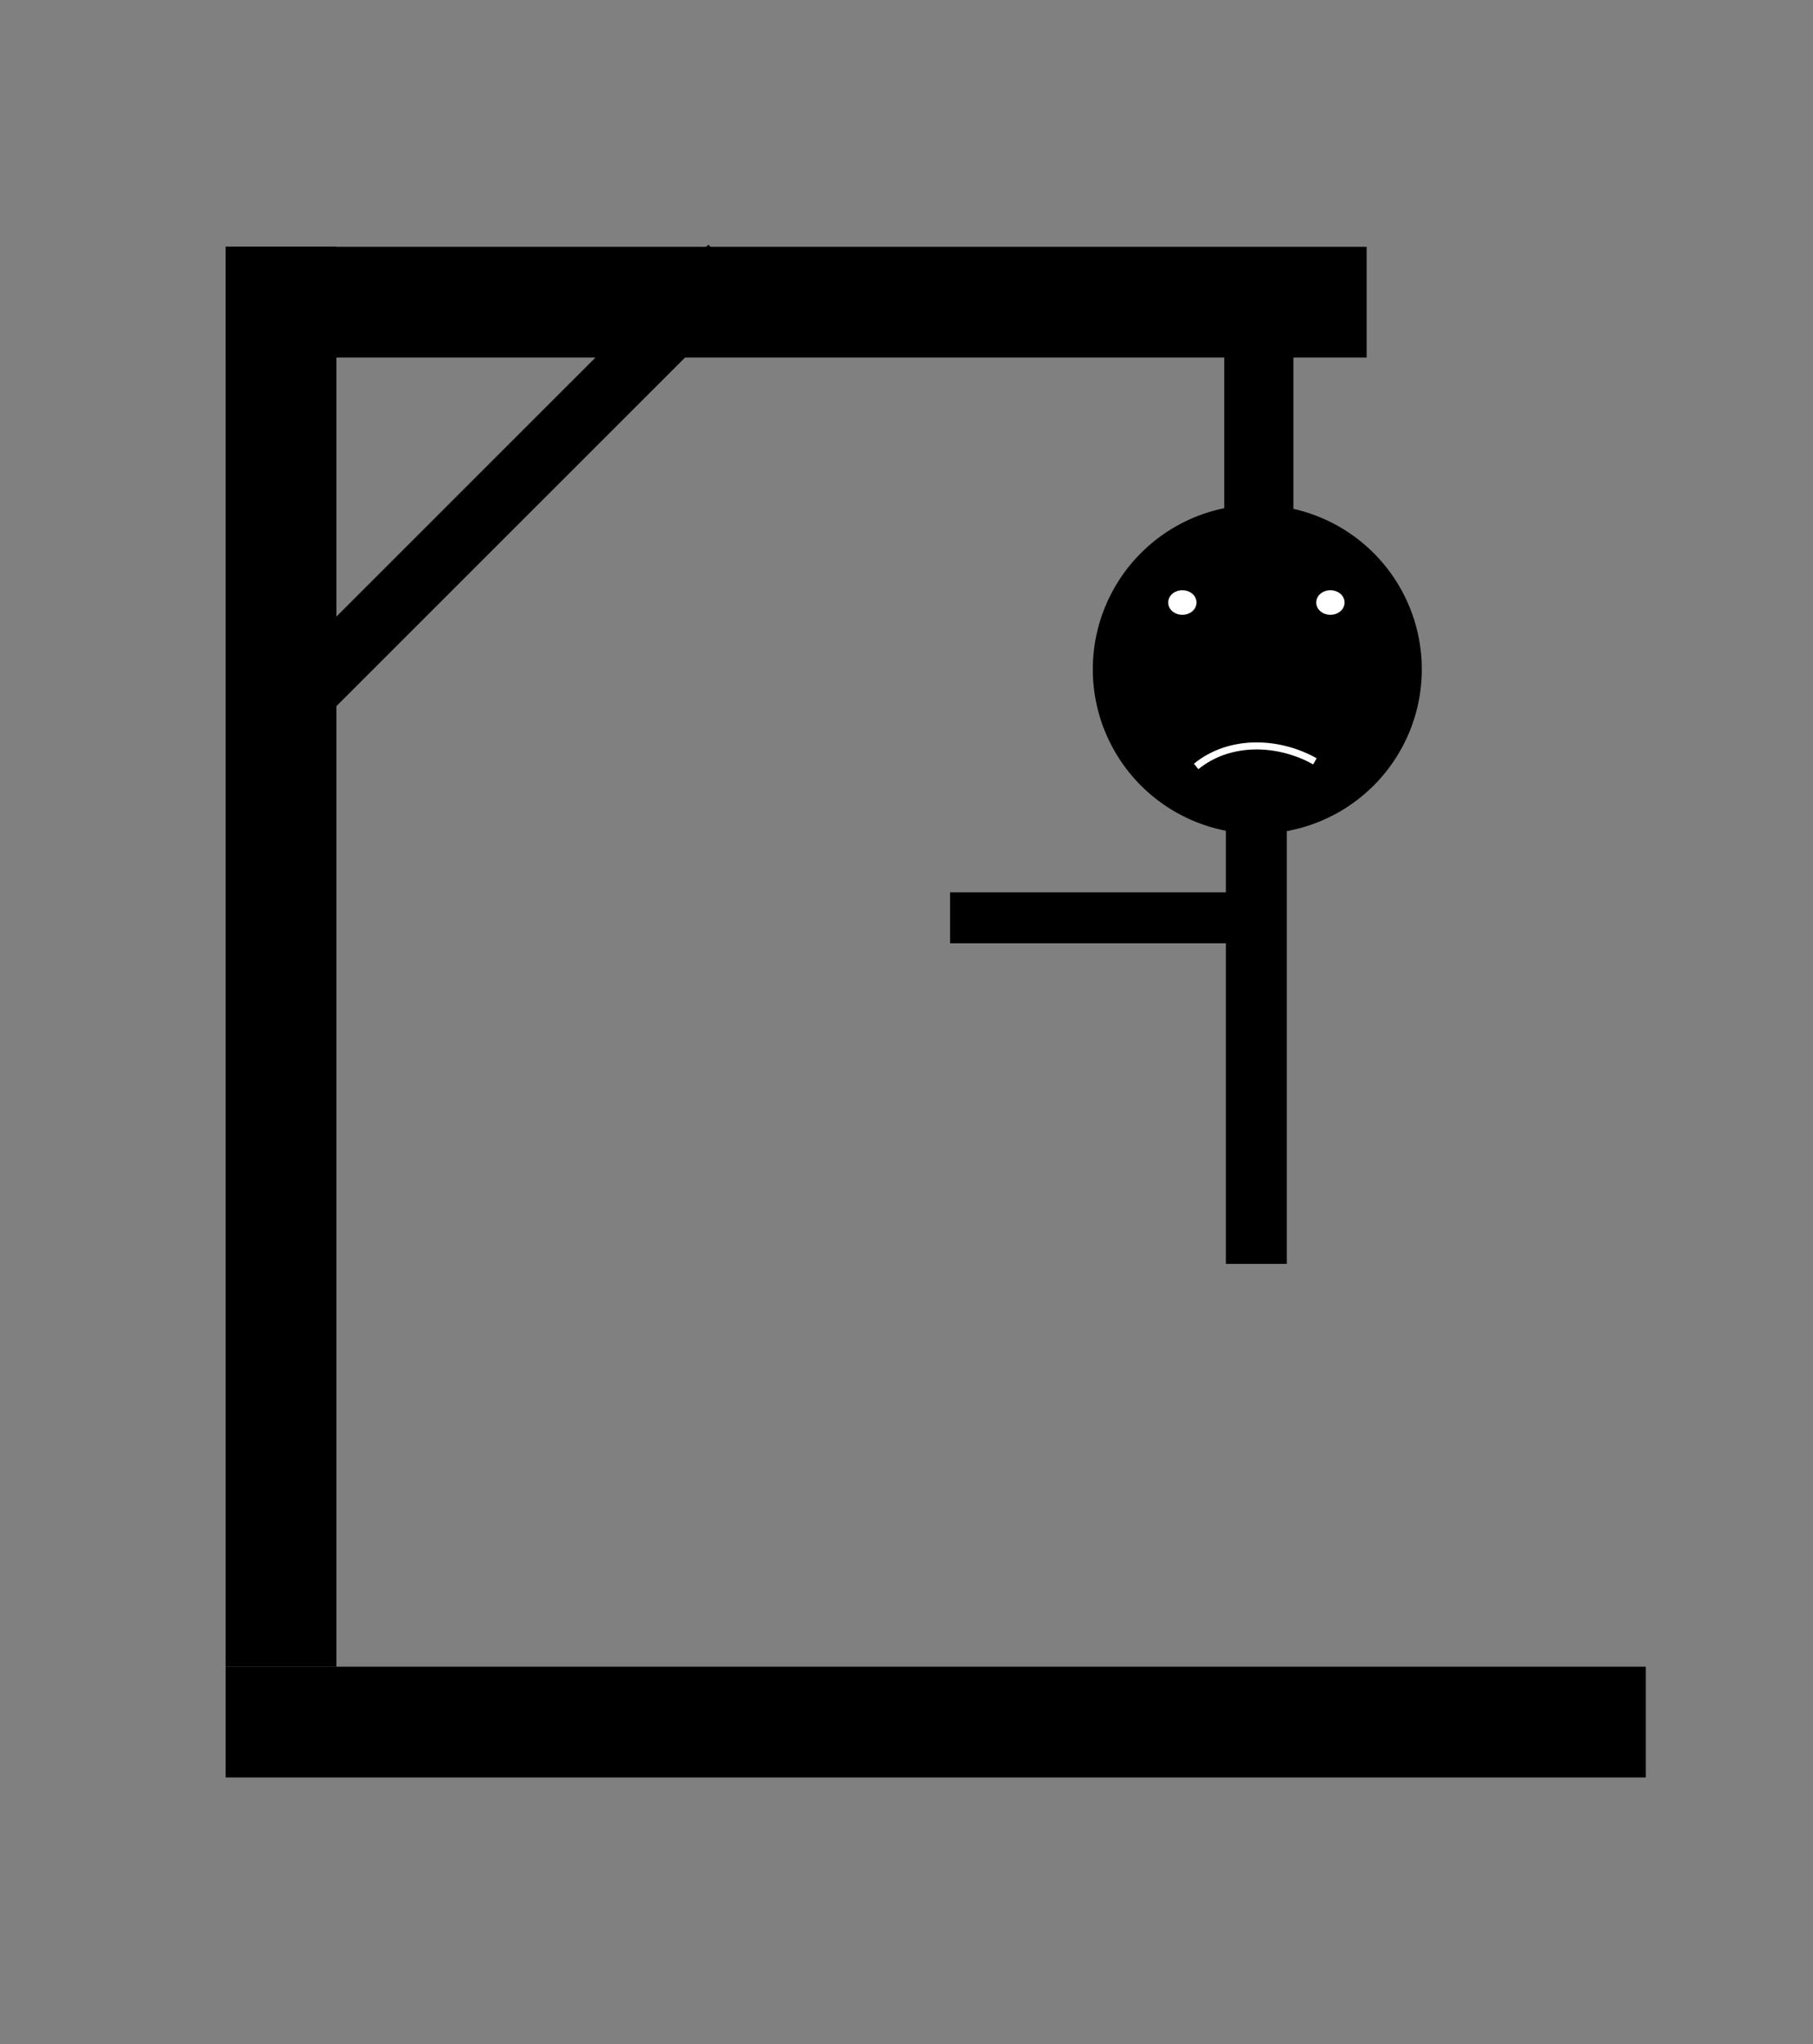 <svg xmlns:dc="http://purl.org/dc/elements/1.1/" xmlns:cc="http://creativecommons.org/ns#" xmlns:rdf="http://www.w3.org/1999/02/22-rdf-syntax-ns#" xmlns:svg="http://www.w3.org/2000/svg" xmlns="http://www.w3.org/2000/svg" xmlns:sodipodi="http://sodipodi.sourceforge.net/DTD/sodipodi-0.dtd" xmlns:inkscape="http://www.inkscape.org/namespaces/inkscape" width="257.143" height="290" id="svg2" version="1.1" inkscape:version="0.48.0 r9654" sodipodi:docname="penjat11.svg">
    <rect width="100%" height="100%" fill="#808080" stroke="none"/>
    <defs id="defs4"/>
    <sodipodi:namedview id="base" pagecolor="#ffffff" bordercolor="#666666" borderopacity="1.0" inkscape:pageopacity="0.0" inkscape:pageshadow="2" inkscape:zoom="1.4142136" inkscape:cx="115.83562" inkscape:cy="203.78709" inkscape:document-units="px" inkscape:current-layer="capa1" showgrid="false" fit-margin-top="0" fit-margin-left="0" fit-margin-right="0" fit-margin-bottom="0" inkscape:window-width="1366" inkscape:window-height="691" inkscape:window-x="0" inkscape:window-y="24" inkscape:window-maximized="1"/>
    <g inkscape:label="Capa 1" inkscape:groupmode="layer" id="capa1" transform="translate(-140,-375.219)">
        <rect style="fill:#000000;fill-opacity:1;stroke:none" id="rect2985" width="201.429" height="15.714" x="172" y="611.648"/>
        <rect y="172" x="-611.648" height="15.714" width="201.429" id="rect3818" style="fill:#000000;fill-opacity:1;stroke:none" transform="matrix(0,-1,1,0,0,0)"/>
        <rect y="410.232" x="172" height="15.714" width="161.831" id="rect3839" style="fill:#000000;fill-opacity:1;stroke:none"/>
        <rect y="459.968" x="-212.409" height="8.988" width="92.557" id="rect3839-7" style="fill:#000000;fill-opacity:1;stroke:none" transform="matrix(0.707,-0.707,0.707,0.707,0,0)"/>
        <rect y="313.644" x="-458.342" height="9.802" width="40.915" id="rect3818-8" style="fill:#000000;fill-opacity:1;stroke:none" transform="matrix(0,-1,1,0,0,0)"/>
        <path sodipodi:type="arc" style="fill:#000000;fill-opacity:1;stroke:none" id="path3980" sodipodi:cx="185.26198" sodipodi:cy="117.46594" sodipodi:rx="27.577164" sodipodi:ry="27.577164" d="m 212.839,117.466 a 27.577,27.577 0 1 1 -55.154,0 27.577,27.577 0 1 1 55.154,0 z" transform="matrix(0.846,0,0,0.846,161.595,370.789)"/>
        <rect y="313.869" x="-554.509" height="8.643" width="71.321" id="rect3818-88" style="fill:#000000;fill-opacity:1;stroke:none" transform="matrix(0,-1,1,0,0,0)"/>


        <rect y="501.799" x="274.752" height="7.229" width="43.744" id="rect3839-3" style="fill:#000000;fill-opacity:1;stroke:none"/>

        <path style="fill:none;stroke:#000000;stroke-width:1px;stroke-linecap:butt;stroke-linejoin:miter;stroke-opacity:1" d="m 164.5,106 c 8,-7.5 0,0 0,0 z" id="path4254" inkscape:connector-curvature="0" transform="translate(140,375.219)"/>
        <path sodipodi:type="spiral" style="fill:none;stroke:#ffffff;stroke-width:1px;stroke-linecap:butt;stroke-linejoin:miter;stroke-opacity:1" id="path4278" sodipodi:cx="123.75" sodipodi:cy="159" sodipodi:expansion="1" sodipodi:revolution="0.50999999" sodipodi:radius="18.922539" sodipodi:argument="-3.9617925" sodipodi:t0="0.66900003" d="M 120.652,146.726 C 125.419,142.841 132.324,143.098 137.5,146" transform="translate(189,337.219)"/>
        <path sodipodi:type="arc" style="fill:#ffffff;fill-opacity:1;stroke:#ffffff;stroke-width:4.016;stroke-miterlimit:4;stroke-opacity:1;stroke-dasharray:none" id="path4280" sodipodi:cx="165.75" sodipodi:cy="85.5" sodipodi:rx="1.75" sodipodi:ry="1.25" d="m 167.5,85.5 a 1.75,1.25 0 1 1 -3.5,0 1.75,1.25 0 1 1 3.5,0 z" transform="matrix(0.534,0,0,0.534,219.185,415.034)"/>
        <path sodipodi:type="arc" style="fill:#ffffff;fill-opacity:1;stroke:#ffffff;stroke-width:4.016;stroke-miterlimit:4;stroke-opacity:1;stroke-dasharray:none" id="path4280-6" sodipodi:cx="165.75" sodipodi:cy="85.5" sodipodi:rx="1.75" sodipodi:ry="1.25" d="m 167.5,85.5 a 1.75,1.25 0 1 1 -3.5,0 1.75,1.25 0 1 1 3.5,0 z" transform="matrix(0.534,0,0,0.534,240.185,415.034)"/>
    </g>
</svg>